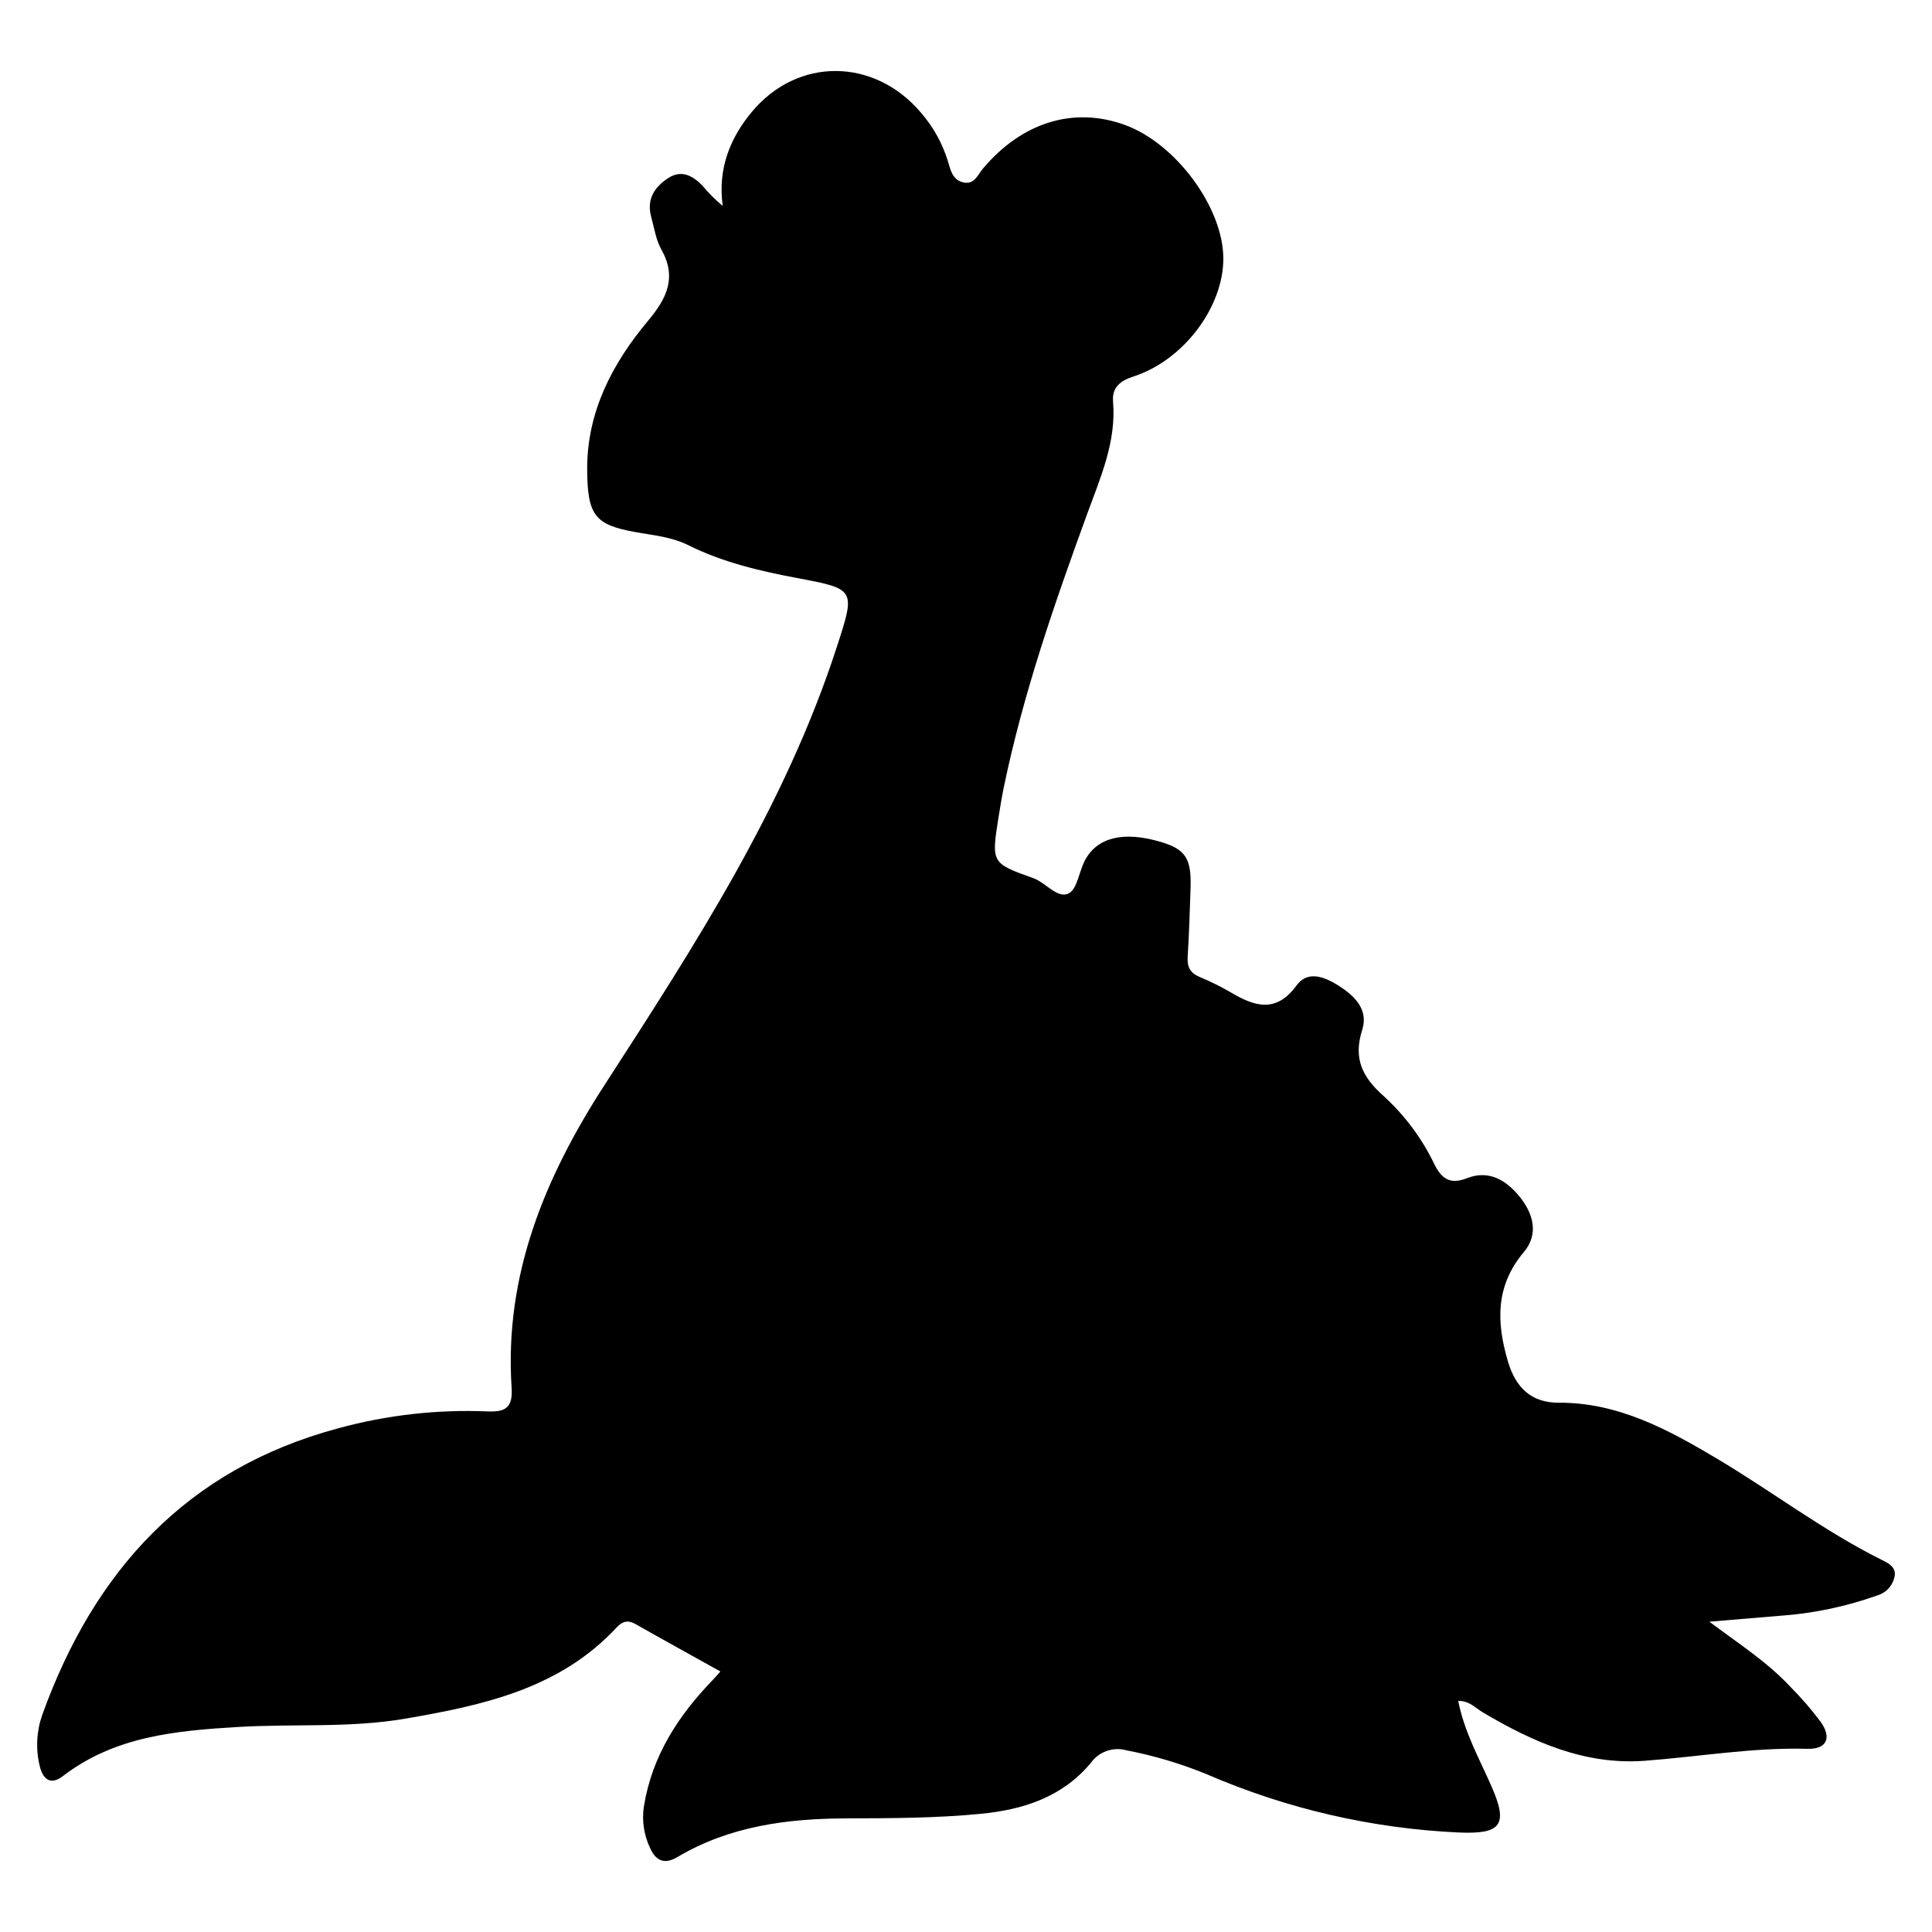 <svg width="26" height="26" viewBox="0 0 26 26" fill="#000000" xmlns="http://www.w3.org/2000/svg">
<g clip-path="url(#clip0_69_679)">
<path d="M9.695 22.494C9.303 22.275 8.925 22.068 8.55 21.855C8.444 21.794 8.369 21.825 8.296 21.904C7.529 22.729 6.496 22.95 5.454 23.129C4.71 23.257 3.952 23.196 3.202 23.241C2.365 23.291 1.543 23.366 0.845 23.903C0.672 24.036 0.572 23.931 0.534 23.764C0.479 23.536 0.491 23.298 0.569 23.077C1.266 21.142 2.51 19.769 4.553 19.221C5.205 19.043 5.882 18.966 6.558 18.994C6.803 19.005 6.903 18.944 6.885 18.674C6.785 17.16 7.333 15.842 8.136 14.601C9.348 12.727 10.564 10.855 11.261 8.708C11.514 7.93 11.516 7.927 10.727 7.779C10.223 7.684 9.725 7.567 9.263 7.337C9.033 7.222 8.784 7.204 8.538 7.158C8.006 7.061 7.904 6.935 7.902 6.31C7.901 5.538 8.241 4.891 8.721 4.317C8.972 4.017 9.113 3.736 8.9 3.357C8.826 3.226 8.804 3.064 8.763 2.916C8.7 2.684 8.805 2.52 8.989 2.399C9.17 2.279 9.322 2.364 9.452 2.497C9.535 2.597 9.626 2.689 9.726 2.771C9.657 2.269 9.826 1.855 10.121 1.502C10.739 0.765 11.765 0.778 12.391 1.513C12.557 1.703 12.681 1.926 12.756 2.167C12.793 2.29 12.816 2.418 12.961 2.454C13.111 2.49 13.156 2.356 13.226 2.271C13.753 1.645 14.448 1.43 15.14 1.682C15.827 1.933 16.462 2.796 16.463 3.479C16.464 4.132 15.93 4.846 15.258 5.065C15.075 5.124 14.962 5.214 14.979 5.407C15.024 5.95 14.807 6.431 14.63 6.918C14.19 8.125 13.769 9.337 13.508 10.598C13.481 10.73 13.46 10.864 13.438 10.997C13.341 11.61 13.339 11.617 13.904 11.817C14.075 11.878 14.229 12.097 14.38 12.024C14.499 11.967 14.521 11.723 14.604 11.572C14.771 11.266 15.123 11.185 15.61 11.327C15.953 11.426 16.035 11.549 16.022 11.95C16.011 12.259 16.003 12.568 15.983 12.876C15.974 13.012 16.017 13.094 16.143 13.147C16.286 13.206 16.424 13.275 16.558 13.352C16.88 13.544 17.172 13.641 17.449 13.261C17.582 13.078 17.78 13.126 17.97 13.238C18.214 13.383 18.423 13.573 18.332 13.86C18.208 14.248 18.337 14.497 18.615 14.745C18.902 15.006 19.136 15.319 19.304 15.669C19.398 15.86 19.514 15.946 19.741 15.856C20.036 15.739 20.272 15.884 20.451 16.105C20.634 16.332 20.712 16.608 20.507 16.85C20.124 17.305 20.137 17.792 20.293 18.322C20.398 18.676 20.61 18.879 20.976 18.877C21.776 18.873 22.448 19.238 23.105 19.629C23.851 20.073 24.544 20.604 25.325 20.993C25.408 21.034 25.513 21.085 25.499 21.201C25.489 21.264 25.462 21.323 25.421 21.37C25.379 21.418 25.324 21.453 25.263 21.471C24.835 21.623 24.389 21.716 23.936 21.746C23.641 21.771 23.347 21.795 23.004 21.824C23.4 22.121 23.781 22.365 24.089 22.695C24.239 22.845 24.378 23.006 24.505 23.176C24.654 23.39 24.581 23.542 24.324 23.535C23.587 23.514 22.862 23.642 22.131 23.696C21.323 23.755 20.622 23.44 19.948 23.04C19.853 22.983 19.774 22.888 19.624 22.89C19.706 23.309 19.91 23.671 20.074 24.045C20.298 24.556 20.205 24.686 19.634 24.661C18.464 24.608 17.314 24.342 16.24 23.877C15.891 23.734 15.529 23.626 15.159 23.555C15.072 23.53 14.978 23.534 14.892 23.564C14.806 23.595 14.732 23.651 14.679 23.725C14.297 24.185 13.768 24.355 13.194 24.41C12.597 24.468 11.998 24.469 11.4 24.471C10.599 24.473 9.821 24.573 9.115 24.992C8.944 25.093 8.825 25.046 8.747 24.866C8.664 24.691 8.636 24.496 8.666 24.305C8.777 23.626 9.13 23.086 9.595 22.605C9.627 22.572 9.657 22.536 9.695 22.494Z" />
</g>
<defs>
<clipPath id="clip0_69_679">
<rect width="25" height="25" fill="white" transform="translate(0.5 0.5)"/>
</clipPath>
</defs>
</svg>
